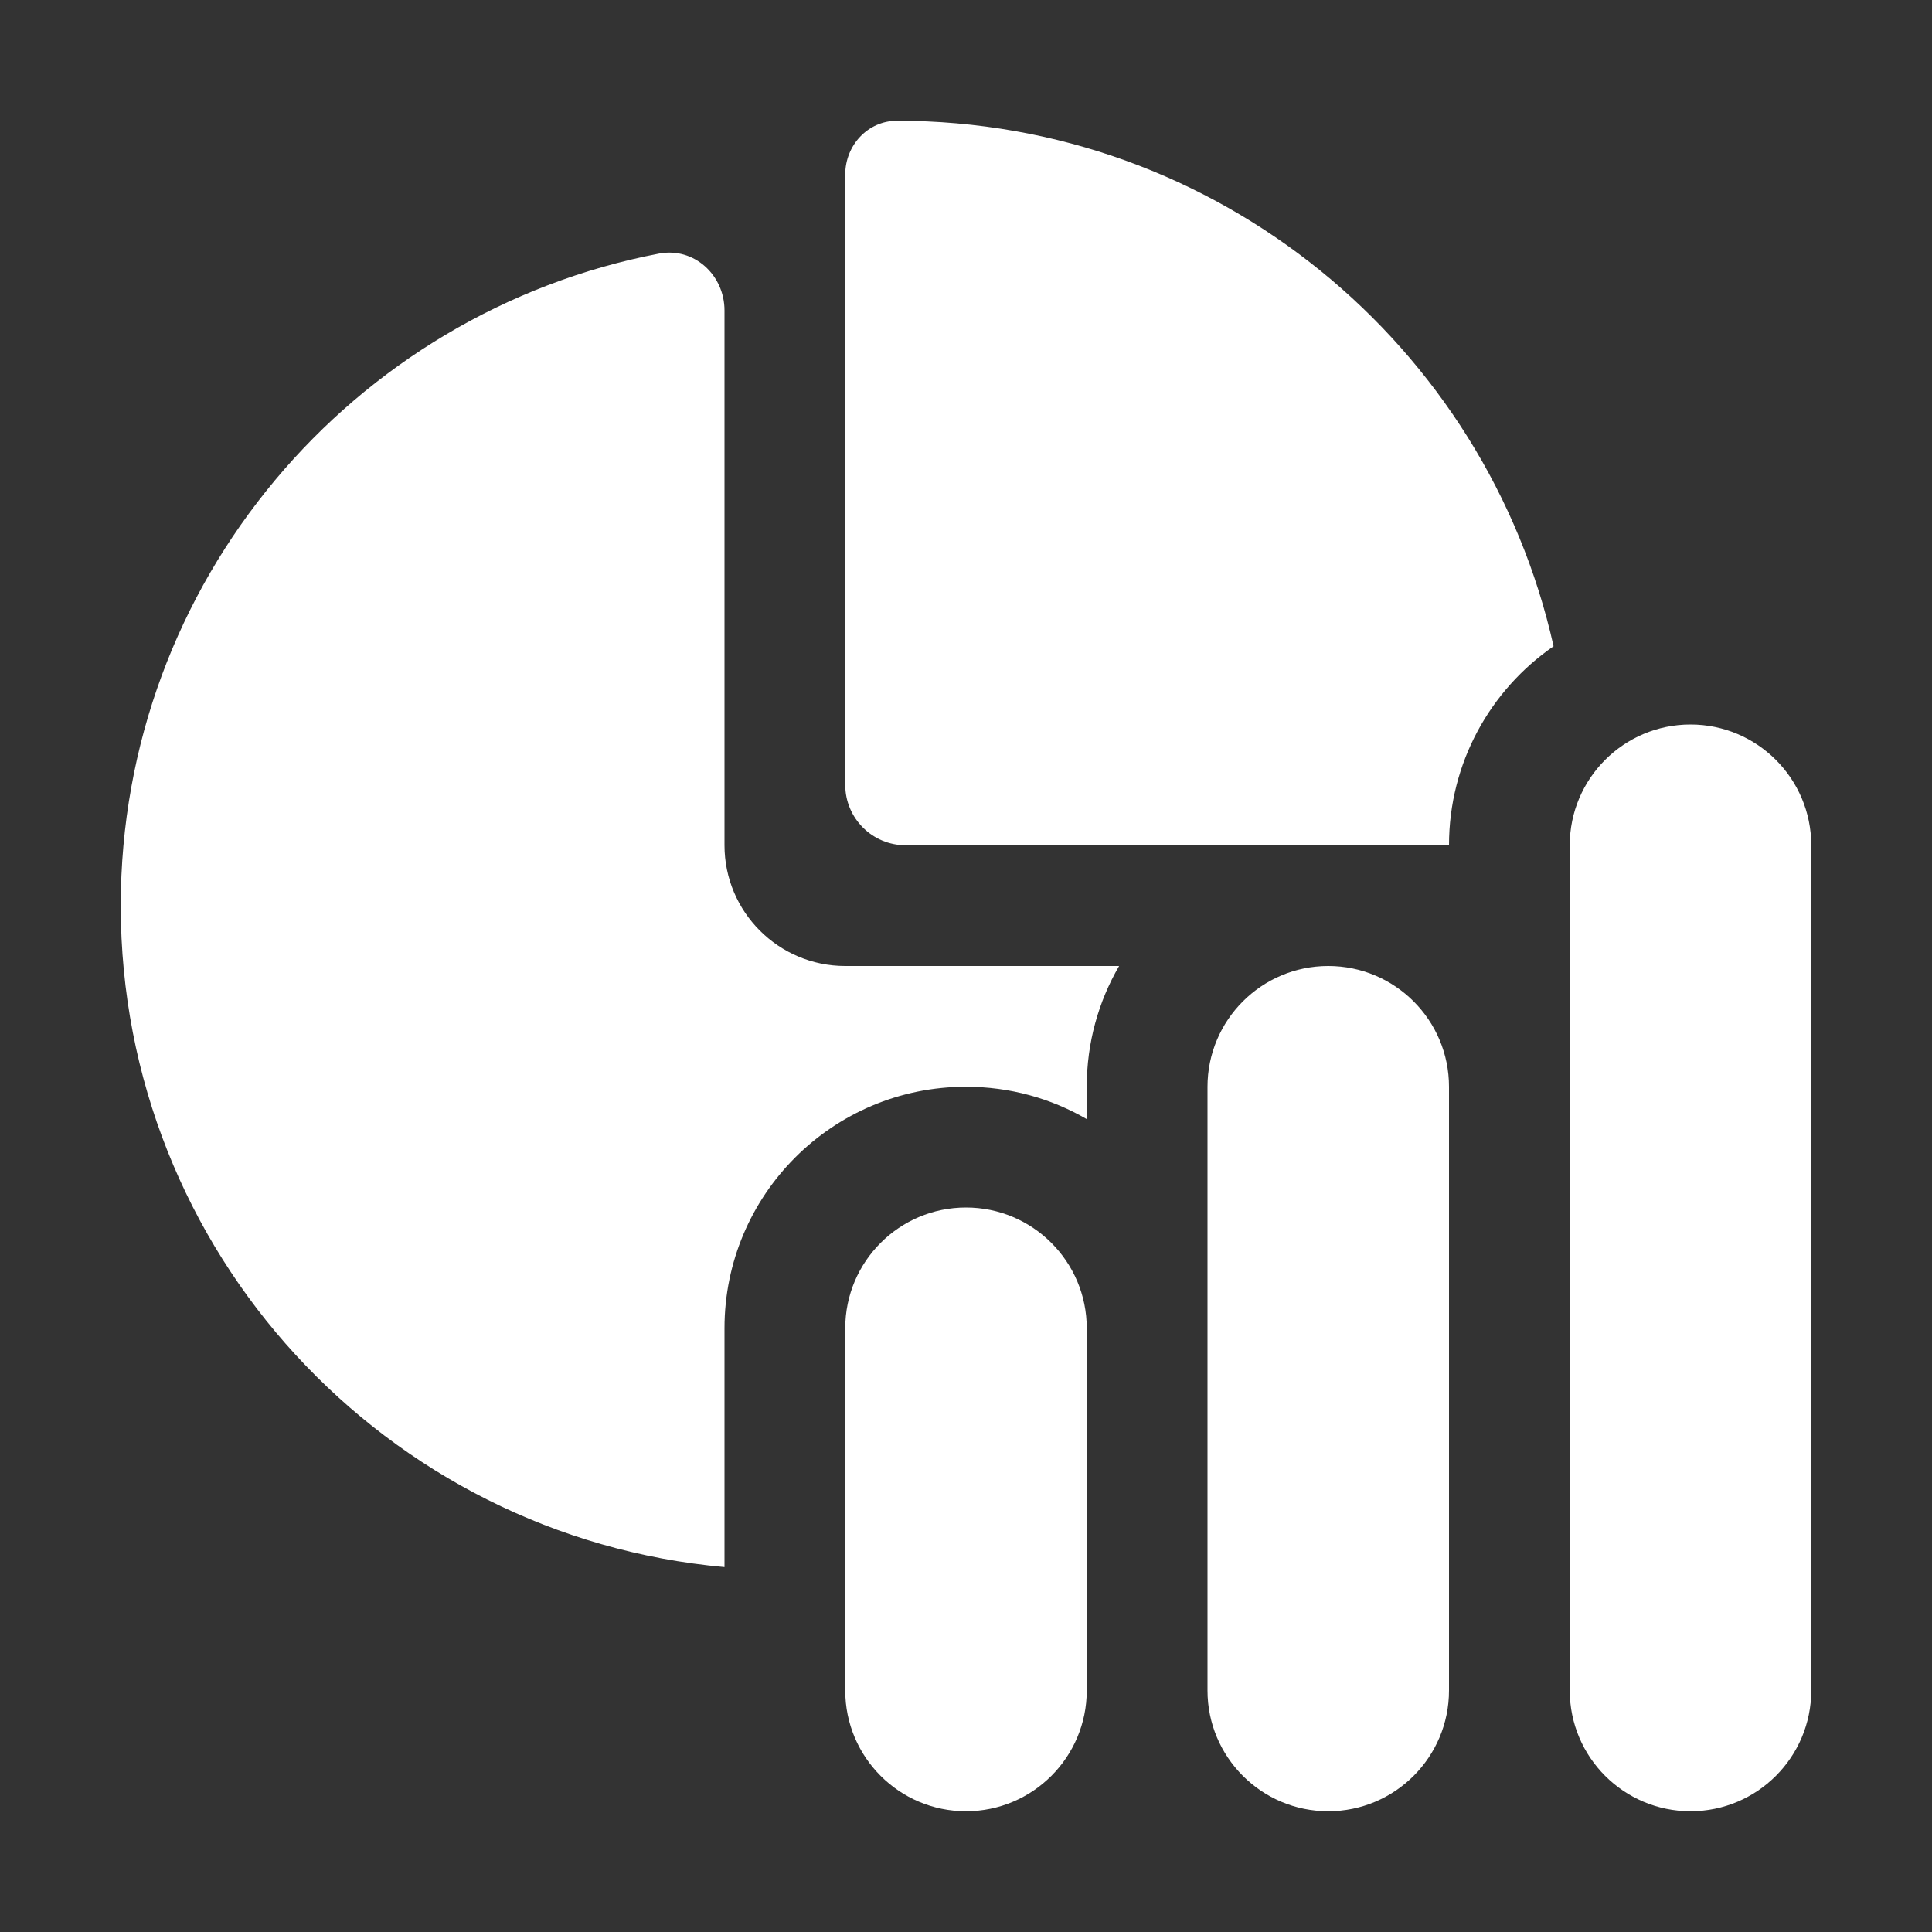 <svg width="16" height="16" viewBox="0 0 16 16" fill="none" xmlns="http://www.w3.org/2000/svg">
<rect x="0" y="0" width="16" height="16" fill="#333333" stroke="none"/>
<path d="M12 7C12 6.316 12.343 5.713 12.866 5.352C12.31 2.862 10.087 1 7.429 1C7.187 1 7 1.203 7 1.445V6.5C7 6.776 7.224 7 7.5 7H12ZM1 7.501C1 10.37 3.197 12.726 6 12.978V11C6 9.895 6.895 9 8 9C8.364 9 8.706 9.097 9 9.268V9C9 8.636 9.097 8.294 9.268 8H7C6.448 8 6 7.552 6 7V2.571C6 2.277 5.747 2.045 5.458 2.1C2.919 2.587 1 4.82 1 7.501ZM14 6C13.448 6 13 6.448 13 7V14C13 14.552 13.448 15 14 15C14.552 15 15 14.552 15 14V7C15 6.448 14.552 6 14 6ZM11 8C10.448 8 10 8.448 10 9V14C10 14.552 10.448 15 11 15C11.552 15 12 14.552 12 14V9C12 8.448 11.552 8 11 8ZM7 11C7 10.448 7.448 10 8 10C8.552 10 9 10.448 9 11V14C9 14.552 8.552 15 8 15C7.448 15 7 14.552 7 14V11Z" fill="#ffffff"/>
</svg>
